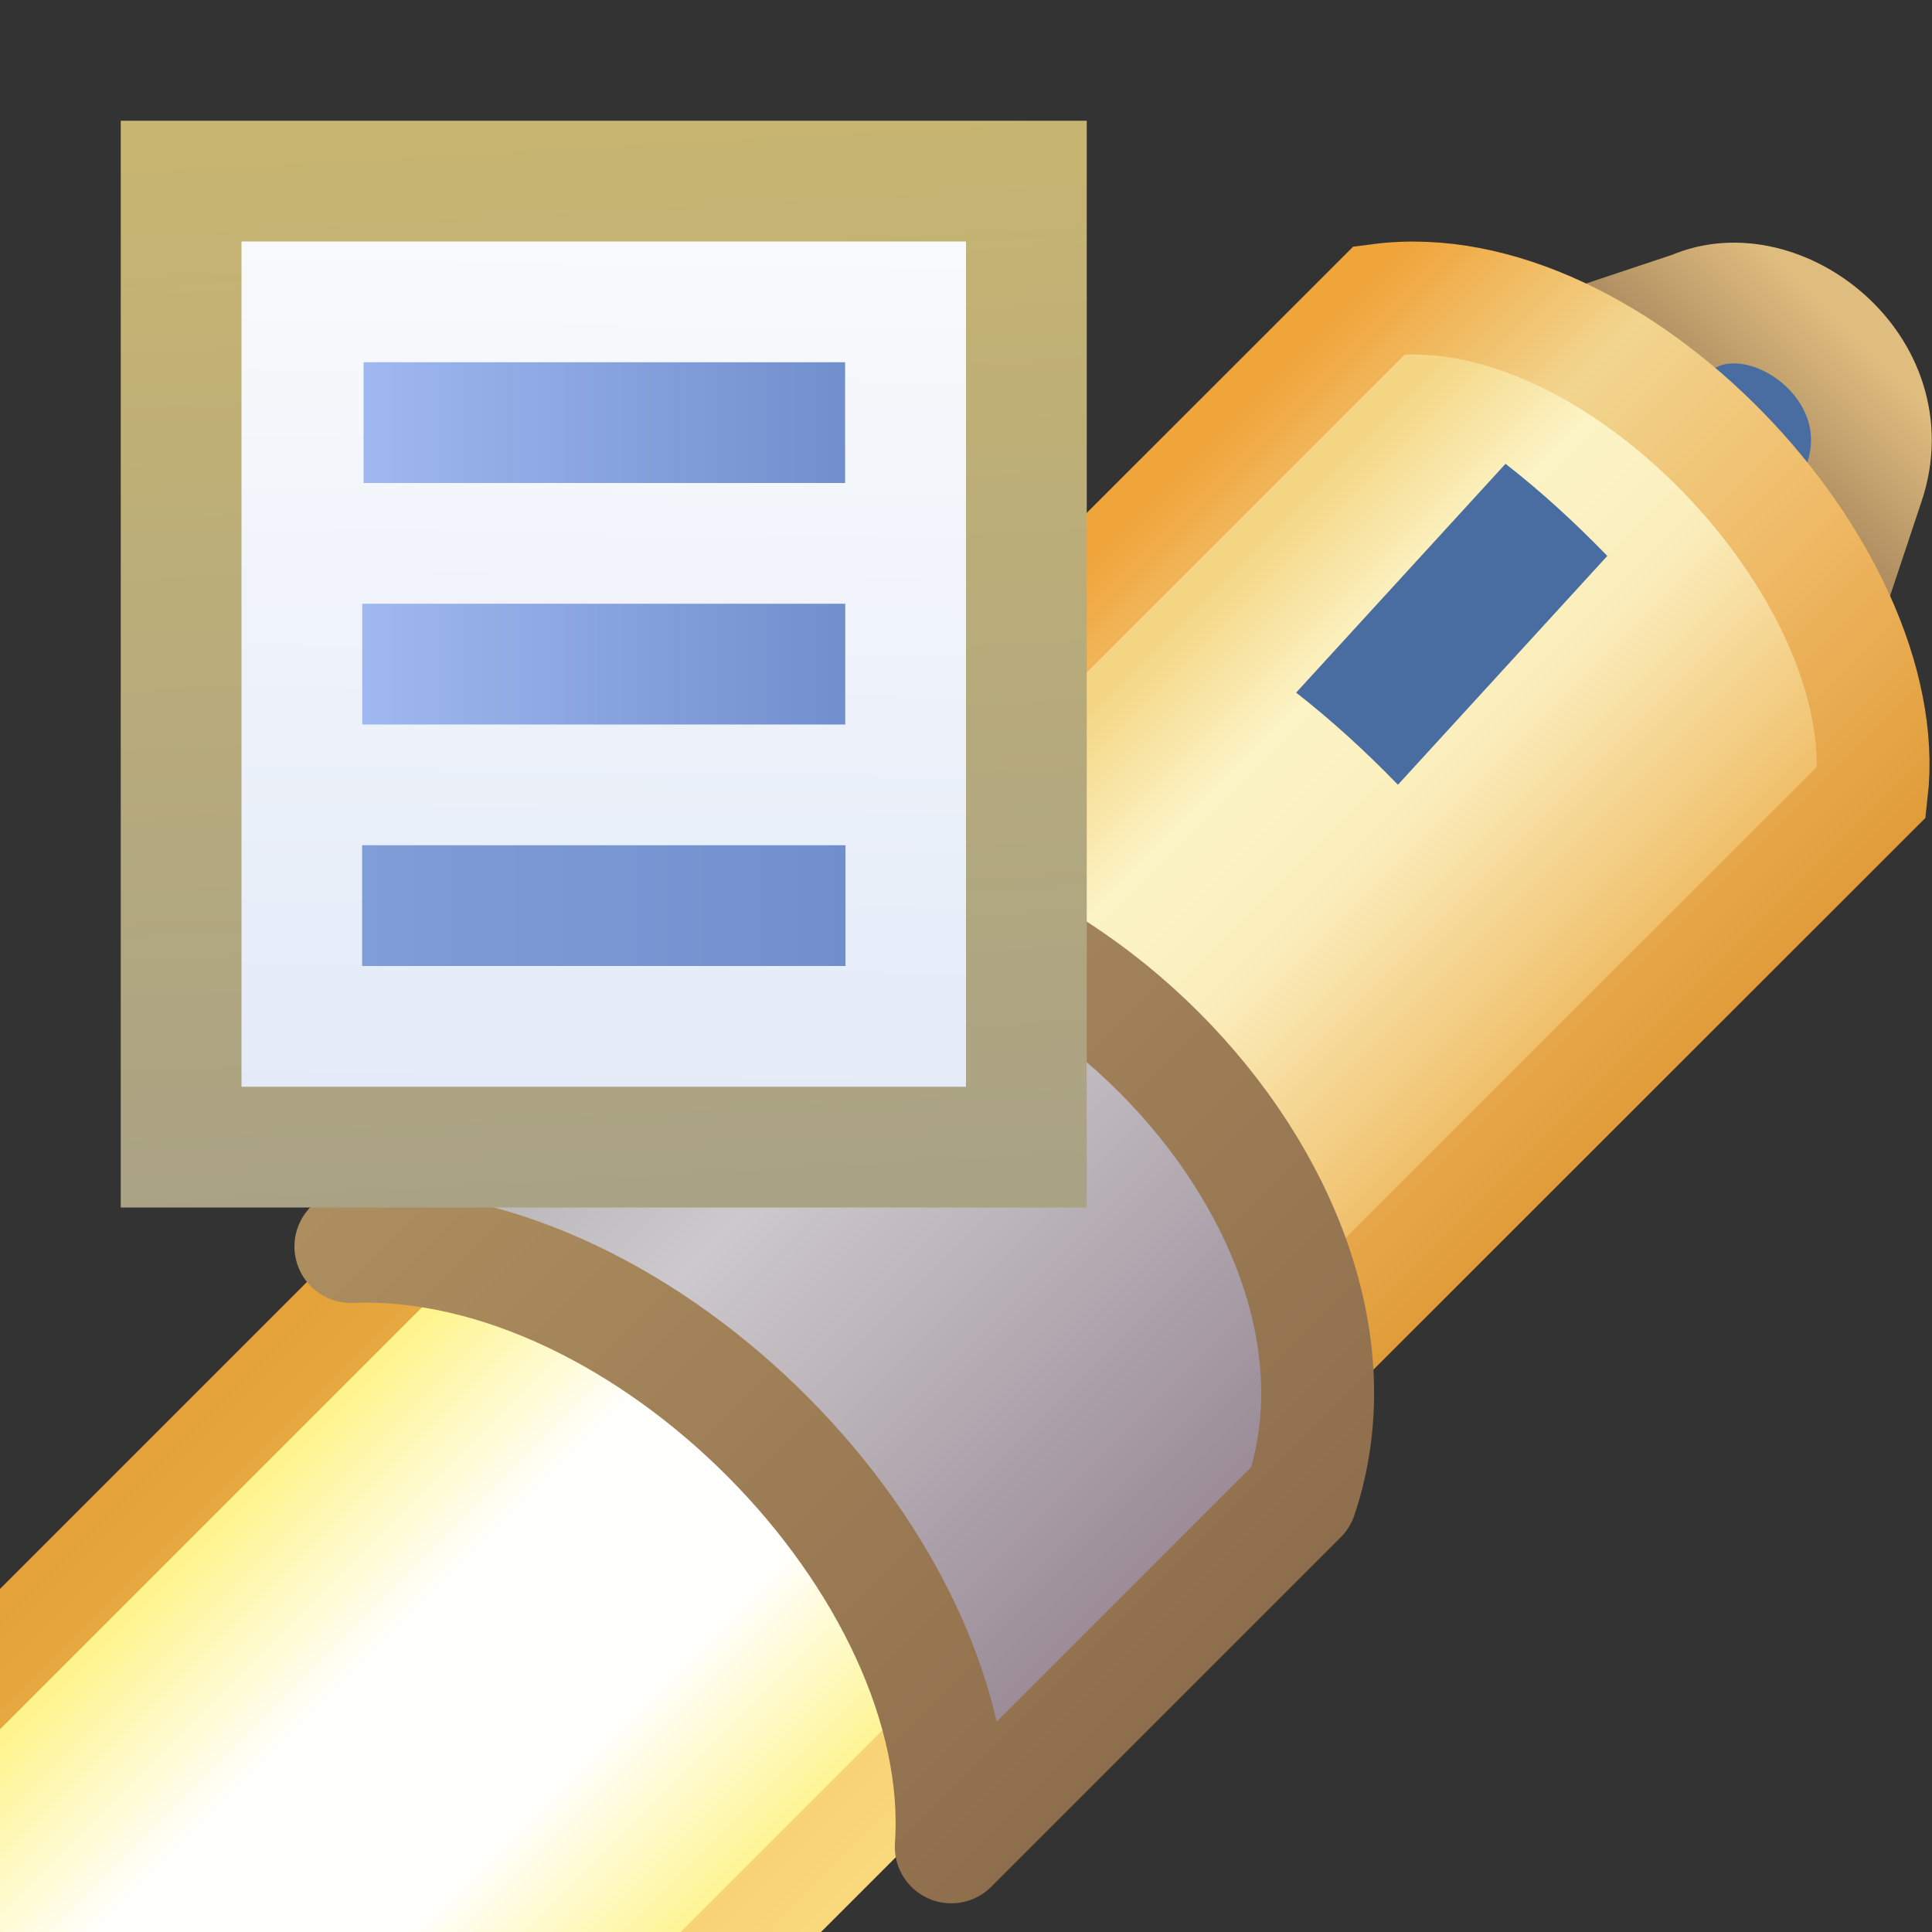 <?xml version="1.0" encoding="UTF-8" standalone="no"?>
<!-- Created with Inkscape (http://www.inkscape.org/) -->

<svg
   xmlns:dc="http://purl.org/dc/elements/1.1/"
   xmlns:cc="http://creativecommons.org/ns#"
   xmlns:rdf="http://www.w3.org/1999/02/22-rdf-syntax-ns#"
   xmlns:svg="http://www.w3.org/2000/svg"
   xmlns="http://www.w3.org/2000/svg"
   xmlns:xlink="http://www.w3.org/1999/xlink"
   xmlns:sodipodi="http://sodipodi.sourceforge.net/DTD/sodipodi-0.dtd"
   xmlns:inkscape="http://www.inkscape.org/namespaces/inkscape"
   width="16"
   height="16"
   id="svg2"
   version="1.1"
   inkscape:version="0.92.3 (2405546, 2018-03-11)"
   sodipodi:docname="quick_search.svg">
  <rect width="100%" height="100%" fill="#333333" stroke="none"/>
  <defs
     id="defs4">
    <linearGradient
       inkscape:collect="always"
       id="linearGradient1326">
      <stop
         style="stop-color:#f9fafc;stop-opacity:1"
         offset="0"
         id="stop1322" />
      <stop
         style="stop-color:#e3ebf8;stop-opacity:1"
         offset="1"
         id="stop1324" />
    </linearGradient>
    <linearGradient
       inkscape:collect="always"
       id="linearGradient1310">
      <stop
         style="stop-color:#c7b571;stop-opacity:1"
         offset="0"
         id="stop1306" />
      <stop
         style="stop-color:#a9a285;stop-opacity:1"
         offset="1"
         id="stop1308" />
    </linearGradient>
    <linearGradient
       id="linearGradient1285"
       inkscape:collect="always">
      <stop
         id="stop1281"
         offset="0"
         style="stop-color:#9fb8f0;stop-opacity:1" />
      <stop
         id="stop1283"
         offset="1"
         style="stop-color:#718fcd;stop-opacity:1" />
    </linearGradient>
    <linearGradient
       id="linearGradient1279"
       inkscape:collect="always">
      <stop
         id="stop1275"
         offset="0"
         style="stop-color:#9fb8f0;stop-opacity:1" />
      <stop
         id="stop1277"
         offset="1"
         style="stop-color:#718fcd;stop-opacity:1" />
    </linearGradient>
    <linearGradient
       inkscape:collect="always"
       id="linearGradient1265">
      <stop
         style="stop-color:#7f9ed8;stop-opacity:1"
         offset="0"
         id="stop1261" />
      <stop
         style="stop-color:#718fcd;stop-opacity:1"
         offset="1"
         id="stop1263" />
    </linearGradient>
    <linearGradient
       gradientTransform="matrix(0.661,0.661,-0.661,0.661,683.753,332.652)"
       inkscape:collect="always"
       xlink:href="#linearGradient5440"
       id="linearGradient5446"
       x1="25.367"
       y1="1051.407"
       x2="33.89"
       y2="1051.407"
       gradientUnits="userSpaceOnUse" />
    <linearGradient
       gradientTransform="matrix(0.673,0.673,-0.673,0.673,695.889,319.952)"
       inkscape:collect="always"
       xlink:href="#linearGradient5428"
       id="linearGradient5434"
       x1="26.107"
       y1="1045.95"
       x2="33.163"
       y2="1045.95"
       gradientUnits="userSpaceOnUse" />
    <linearGradient
       inkscape:collect="always"
       xlink:href="#linearGradient5206"
       id="linearGradient5376"
       gradientUnits="userSpaceOnUse"
       gradientTransform="matrix(0.661,0.661,-0.661,0.661,683.753,332.652)"
       x1="26.452"
       y1="1052.004"
       x2="32.842"
       y2="1052.004" />
    <linearGradient
       gradientTransform="matrix(0.661,0.661,-0.661,0.661,683.343,332.841)"
       inkscape:collect="always"
       xlink:href="#linearGradient5351"
       id="linearGradient5374"
       gradientUnits="userSpaceOnUse"
       x1="25.982"
       y1="1056.969"
       x2="33.276"
       y2="1056.969" />
    <linearGradient
       gradientTransform="matrix(0.661,0.661,-0.661,0.661,683.343,332.841)"
       inkscape:collect="always"
       xlink:href="#linearGradient5331"
       id="linearGradient5372"
       gradientUnits="userSpaceOnUse"
       x1="26.881"
       y1="1056.969"
       x2="32.472"
       y2="1056.969" />
    <linearGradient
       gradientTransform="matrix(0.673,0.673,-0.673,0.673,695.889,319.952)"
       inkscape:collect="always"
       xlink:href="#linearGradient5378"
       id="linearGradient5370"
       gradientUnits="userSpaceOnUse"
       x1="27.01"
       y1="1046.132"
       x2="32.177"
       y2="1046.132" />
    <linearGradient
       inkscape:collect="always"
       xlink:href="#linearGradient5109"
       id="linearGradient5368"
       gradientUnits="userSpaceOnUse"
       gradientTransform="matrix(0.661,0.661,-0.661,0.661,683.529,332.685)"
       x1="29.715"
       y1="1041.326"
       x2="29.715"
       y2="1039.139" />
    <linearGradient
       inkscape:collect="always"
       id="linearGradient5109">
      <stop
         style="stop-color:#906f4e;stop-opacity:1"
         offset="0"
         id="stop5111" />
      <stop
         style="stop-color:#dfbd7f;stop-opacity:1"
         offset="1"
         id="stop5113" />
    </linearGradient>
    <linearGradient
       id="linearGradient5206">
      <stop
         style="stop-color:#bbb8bb;stop-opacity:1"
         offset="0"
         id="stop5208" />
      <stop
         id="stop5216"
         offset="0.25"
         style="stop-color:#ccc8cb;stop-opacity:1" />
      <stop
         id="stop5214"
         offset="0.5"
         style="stop-color:#bdb6bc;stop-opacity:1" />
      <stop
         style="stop-color:#9b8c98;stop-opacity:1"
         offset="1"
         id="stop5210" />
    </linearGradient>
    <linearGradient
       id="linearGradient5331">
      <stop
         style="stop-color:#fef48d;stop-opacity:1"
         offset="0"
         id="stop5333" />
      <stop
         id="stop5341"
         offset="0.325"
         style="stop-color:#fffffe;stop-opacity:1" />
      <stop
         id="stop5339"
         offset="0.664"
         style="stop-color:#fffffe;stop-opacity:1" />
      <stop
         style="stop-color:#fef48d;stop-opacity:1"
         offset="1"
         id="stop5335" />
    </linearGradient>
    <linearGradient
       inkscape:collect="always"
       id="linearGradient5351">
      <stop
         style="stop-color:#e4a239;stop-opacity:1;"
         offset="0"
         id="stop5353" />
      <stop
         style="stop-color:#fada7d;stop-opacity:1"
         offset="1"
         id="stop5355" />
    </linearGradient>
    <linearGradient
       id="linearGradient5378">
      <stop
         id="stop5380"
         offset="0"
         style="stop-color:#f4d684;stop-opacity:1" />
      <stop
         style="stop-color:#fcf4c6;stop-opacity:1"
         offset="0.25"
         id="stop5382" />
      <stop
         style="stop-color:#fbeebc;stop-opacity:1"
         offset="0.5"
         id="stop5384" />
      <stop
         id="stop5386"
         offset="1"
         style="stop-color:#eeb960;stop-opacity:1" />
    </linearGradient>
    <linearGradient
       id="linearGradient5428">
      <stop
         style="stop-color:#f0a53b;stop-opacity:1;"
         offset="0"
         id="stop5430" />
      <stop
         id="stop5438"
         offset="0.269"
         style="stop-color:#f2d58f;stop-opacity:1" />
      <stop
         id="stop5436"
         offset="0.604"
         style="stop-color:#efb965;stop-opacity:1" />
      <stop
         style="stop-color:#df9833;stop-opacity:1"
         offset="1"
         id="stop5432" />
    </linearGradient>
    <linearGradient
       inkscape:collect="always"
       id="linearGradient5440">
      <stop
         style="stop-color:#ad8e5f;stop-opacity:1"
         offset="0"
         id="stop5442" />
      <stop
         style="stop-color:#8f6e4d;stop-opacity:1"
         offset="1"
         id="stop5444" />
    </linearGradient>
    <mask
       id="mask8820"
       maskUnits="userSpaceOnUse">
      <g
         inkscape:label="Layer 1"
         id="g8822"
         style="display:inline;fill:#ffffff;stroke:#ffffff"
         transform="matrix(1.07,0,0,1.07,15.54,-72.623)">
        <g
           style="display:inline;fill:#ffffff;stroke:#ffffff"
           id="g8824"
           transform="matrix(0.935,0,0,0.935,-14.572,69.045)">
          <g
             style="fill:#ffffff;stroke:#ffffff"
             transform="translate(15.601)"
             id="g8826">
            <g
               style="fill:#ffffff;stroke:#ffffff"
               id="g8828"
               transform="rotate(45,26.208,1022.008)">
              <path
                 sodipodi:nodetypes="ccccc"
                 inkscape:connector-curvature="0"
                 id="path8830"
                 d="m 28.565,1040.07 -1.07,2.14 h 4.28 l -1.07,-2.14 c -0.473,-0.948 -1.844,-0.762 -2.14,0 z"
                 style="display:inline;fill:#ffffff;stroke:#ffffff;stroke-width:1.07;stroke-miterlimit:4;stroke-dasharray:none;stroke-opacity:1" />
              <path
                 sodipodi:nodetypes="ccccc"
                 inkscape:connector-curvature="0"
                 id="path8832"
                 d="m 26.607,1042.243 c 1.259,-1.638 4.858,-1.505 6.056,0 v 8.592 h -6.056 z"
                 style="fill:#ffffff;fill-opacity:1;stroke:#ffffff;stroke-opacity:1" />
              <path
                 sodipodi:nodetypes="ccccc"
                 inkscape:connector-curvature="0"
                 id="path8834"
                 d="m 29.412,1042.908 c -0.368,0.01 -0.727,0.043 -1.07,0.1 v 2.407 c 0.343,-0.057 0.701,-0.09 1.07,-0.1 z"
                 style="color:#000000;font-style:normal;font-variant:normal;font-weight:normal;font-stretch:normal;font-size:medium;line-height:normal;font-family:Sans;-inkscape-font-specification:Sans;text-indent:0;text-align:start;text-decoration:none;text-decoration-line:none;letter-spacing:normal;word-spacing:normal;text-transform:none;writing-mode:lr-tb;direction:ltr;baseline-shift:baseline;text-anchor:start;display:inline;overflow:visible;visibility:visible;fill:#ffffff;fill-opacity:1;stroke:#ffffff;stroke-width:1px;marker:none;enable-background:accumulate" />
              <path
                 sodipodi:nodetypes="sccccs"
                 inkscape:connector-curvature="0"
                 id="path8836"
                 d="m 29.646,1053.51 c -1.547,0 -3.097,0.355 -3.778,1.036 v 0.568 c 1.362,1.362 6.179,1.344 7.523,0 v -0.568 c -0.672,-0.672 -2.198,-1.034 -3.745,-1.036 z"
                 style="display:inline;fill:#ffffff;fill-opacity:1;stroke:#ffffff;stroke-width:1;stroke-opacity:1" />
              <path
                 sodipodi:nodetypes="ccccc"
                 inkscape:connector-curvature="0"
                 id="path8838"
                 d="m 26.422,1052.42 v 12.126 h 6.413 v -12.126 z"
                 style="display:inline;fill:#ffffff;fill-opacity:1;stroke:#ffffff;stroke-width:0.88;stroke-opacity:1" />
              <path
                 inkscape:connector-curvature="0"
                 id="path8840"
                 d="m 25.868,1050.167 v 4.38 c 1.778,-1.919 5.896,-1.867 7.523,0 v -4.38 c -1.258,-2.537 -6.051,-2.528 -7.523,0 z"
                 style="display:inline;fill:#ffffff;fill-opacity:1;stroke:#ffffff;stroke-width:1;stroke-linejoin:round;stroke-miterlimit:3;stroke-dasharray:none;stroke-opacity:1"
                 sodipodi:nodetypes="ccccc" />
            </g>
          </g>
        </g>
      </g>
    </mask>
    <linearGradient
       id="linearGradient7592-1-3-6">
      <stop
         id="stop7594-6-9-5"
         offset="0"
         style="stop-color:#ad7212;stop-opacity:1;" />
      <stop
         id="stop7596-9-2-1"
         offset="1"
         style="stop-color:#875f1e;stop-opacity:1;" />
    </linearGradient>
    <linearGradient
       id="linearGradient7584-5-3-4">
      <stop
         id="stop7586-4-4-4"
         offset="0"
         style="stop-color:#f9cd5f;stop-opacity:1;" />
      <stop
         id="stop7588-5-0-3"
         offset="1"
         style="stop-color:#ffebb7;stop-opacity:1;" />
    </linearGradient>
    <linearGradient
       inkscape:collect="always"
       xlink:href="#linearGradient1265"
       id="linearGradient1267"
       x1="-5.052"
       y1="1044.852"
       x2="-2.079"
       y2="1044.852"
       gradientUnits="userSpaceOnUse"
       gradientTransform="matrix(1.355,0,0,0.003,10.751,1040.766)" />
    <linearGradient
       inkscape:collect="always"
       xlink:href="#linearGradient1285"
       id="linearGradient1271"
       x1="-5.08"
       y1="1040.8"
       x2="0.96"
       y2="1040.8"
       gradientUnits="userSpaceOnUse"
       gradientTransform="matrix(0.663,0,0,4.9287419e-4,7.287,1041.366)" />
    <linearGradient
       inkscape:collect="always"
       xlink:href="#linearGradient1279"
       id="linearGradient1273"
       x1="-5.066"
       y1="1038.8"
       x2="-0.062"
       y2="1038.8"
       gradientUnits="userSpaceOnUse"
       gradientTransform="matrix(0.799,0,0,0.001,7.974,1038.773)" />
    <linearGradient
       inkscape:collect="always"
       xlink:href="#linearGradient1310"
       id="linearGradient1312"
       x1="-5.508"
       y1="1037.455"
       x2="-5.024"
       y2="1046.357"
       gradientUnits="userSpaceOnUse"
       gradientTransform="translate(11,7.4309064e-5)" />
    <linearGradient
       inkscape:collect="always"
       xlink:href="#linearGradient1326"
       id="linearGradient1328"
       x1="-3.056"
       y1="1038.361"
       x2="-3.158"
       y2="1045.557"
       gradientUnits="userSpaceOnUse"
       gradientTransform="translate(11,7.4309064e-5)" />
  </defs>
  <sodipodi:namedview
     id="base"
     pagecolor="#ffffff"
     bordercolor="#666666"
     borderopacity="1.0"
     inkscape:pageopacity="0.0"
     inkscape:pageshadow="2"
     inkscape:zoom="18.760427"
     inkscape:cx="4.5240835"
     inkscape:cy="1.6631695"
     inkscape:document-units="px"
     inkscape:current-layer="layer1-2"
     showgrid="true"
     inkscape:window-width="1920"
     inkscape:window-height="1018"
     inkscape:window-x="-8"
     inkscape:window-y="-8"
     inkscape:window-maximized="1"
     showguides="true"
     inkscape:guide-bbox="true"
     inkscape:snap-bbox="true"
     inkscape:bbox-nodes="true"
     inkscape:snap-nodes="false"
     inkscape:snap-global="false">
    <inkscape:grid
       type="xygrid"
       id="grid5105" />
  </sodipodi:namedview>
  <g
     inkscape:label="Layer 1"
     inkscape:groupmode="layer"
     id="layer1"
     style="display:inline"
     transform="translate(0,-1036.362)">
    <g
       style="display:inline"
       id="layer1-2"
       inkscape:label="Layer 1"
       transform="translate(-0.921,-0.017)">
      <path
         sodipodi:nodetypes="ccccc"
         inkscape:connector-curvature="0"
         id="path5028"
         d="m 16.474,1039.624 c -0.273,-0.282 -0.555,-0.539 -0.843,-0.763 l -1.734,1.895 c 0.288,0.225 0.57,0.481 0.843,0.763 z"
         style="color:#000000;font-style:normal;font-variant:normal;font-weight:normal;font-stretch:normal;font-size:medium;line-height:normal;font-family:Sans;-inkscape-font-specification:Sans;text-indent:0;text-align:start;text-decoration:none;text-decoration-line:none;letter-spacing:normal;word-spacing:normal;text-transform:none;writing-mode:lr-tb;direction:ltr;baseline-shift:baseline;text-anchor:start;display:inline;overflow:visible;visibility:visible;fill:#496da1;fill-opacity:1;stroke:none;stroke-width:0.935px;marker:none;enable-background:accumulate" />
      <path
         sodipodi:nodetypes="ccccc"
         inkscape:connector-curvature="0"
         id="rect4221-4"
         d="m 14.947,1038.957 -2.121,0.707 2.828,2.828 0.707,-2.121 c 0.314,-0.939 -0.715,-1.723 -1.414,-1.414 z"
         style="display:inline;fill:none;stroke:url(#linearGradient5368);stroke-width:1;stroke-miterlimit:4;stroke-dasharray:none;stroke-opacity:1" />
      <path
         sodipodi:nodetypes="ccccc"
         inkscape:connector-curvature="0"
         id="rect4221"
         d="m 12.345,1038.865 c 1.95,-0.254 4.282,2.256 4.075,4.073 l -5.782,5.779 -4.075,-4.073 z"
         style="fill:url(#linearGradient5370);fill-opacity:1;stroke:url(#linearGradient5434);stroke-width:0.935;stroke-opacity:1" />
      <path
         sodipodi:nodetypes="ccccc"
         inkscape:connector-curvature="0"
         id="rect4221-7-1-2"
         d="m 5.189,1045.851 -8.014,8.014 4.239,4.239 8.014,-8.014 z"
         style="display:inline;fill:url(#linearGradient5372);fill-opacity:1;stroke:url(#linearGradient5374);stroke-width:0.822;stroke-opacity:1" />
      <path
         inkscape:connector-curvature="0"
         id="rect4221-7"
         d="m 6.722,1043.807 -2.895,2.895 c 2.443,-0.093 5.13,2.663 4.972,4.972 l 2.895,-2.895 c 0.845,-2.509 -2.328,-5.67 -4.972,-4.972 z"
         style="display:inline;fill:url(#linearGradient5376);fill-opacity:1;stroke:url(#linearGradient5446);stroke-width:0.935;stroke-linejoin:round;stroke-miterlimit:3;stroke-dasharray:none;stroke-opacity:1"
         sodipodi:nodetypes="ccccc" />
      <rect
         style="fill:url(#linearGradient1328);fill-opacity:1;stroke:url(#linearGradient1312);stroke-width:1;stroke-miterlimit:4;stroke-dasharray:none;stroke-opacity:1"
         id="rect1304"
         width="7"
         height="8"
         x="2.421"
         y="1037.879" />
      <path
         style="fill:none;stroke:url(#linearGradient1273);stroke-width:1px;stroke-linecap:butt;stroke-linejoin:miter;stroke-opacity:1"
         d="m 3.932,1039.879 3.988,-1e-4"
         id="path1232"
         inkscape:connector-curvature="0" />
      <path
         style="display:inline;fill:none;stroke:url(#linearGradient1271);stroke-width:1px;stroke-linecap:butt;stroke-linejoin:miter;stroke-opacity:1"
         d="m 3.921,1041.879 h 4"
         id="path1232-2"
         inkscape:connector-curvature="0" />
      <path
         style="display:inline;fill:none;stroke:url(#linearGradient1267);stroke-width:1px;stroke-linecap:butt;stroke-linejoin:miter;stroke-opacity:1"
         d="m 3.92,1043.879 4.003,-2e-4"
         id="path1232-0"
         inkscape:connector-curvature="0" />
      <path
         sodipodi:nodetypes="ccccc"
         inkscape:connector-curvature="0"
         id="path5028-3"
         d="m 14.232,1040.983 c -0.273,-0.282 -0.555,-0.539 -0.843,-0.763 l -1.734,1.895 c 0.288,0.225 0.57,0.481 0.843,0.763 z"
         style="color:#000000;font-style:normal;font-variant:normal;font-weight:normal;font-stretch:normal;font-size:medium;line-height:normal;font-family:Sans;-inkscape-font-specification:Sans;text-indent:0;text-align:start;text-decoration:none;text-decoration-line:none;letter-spacing:normal;word-spacing:normal;text-transform:none;writing-mode:lr-tb;direction:ltr;baseline-shift:baseline;text-anchor:start;display:inline;overflow:visible;visibility:visible;fill:#496da1;fill-opacity:1;stroke:none;stroke-width:0.935px;marker:none;enable-background:accumulate" />
    </g>
  </g>
</svg>

